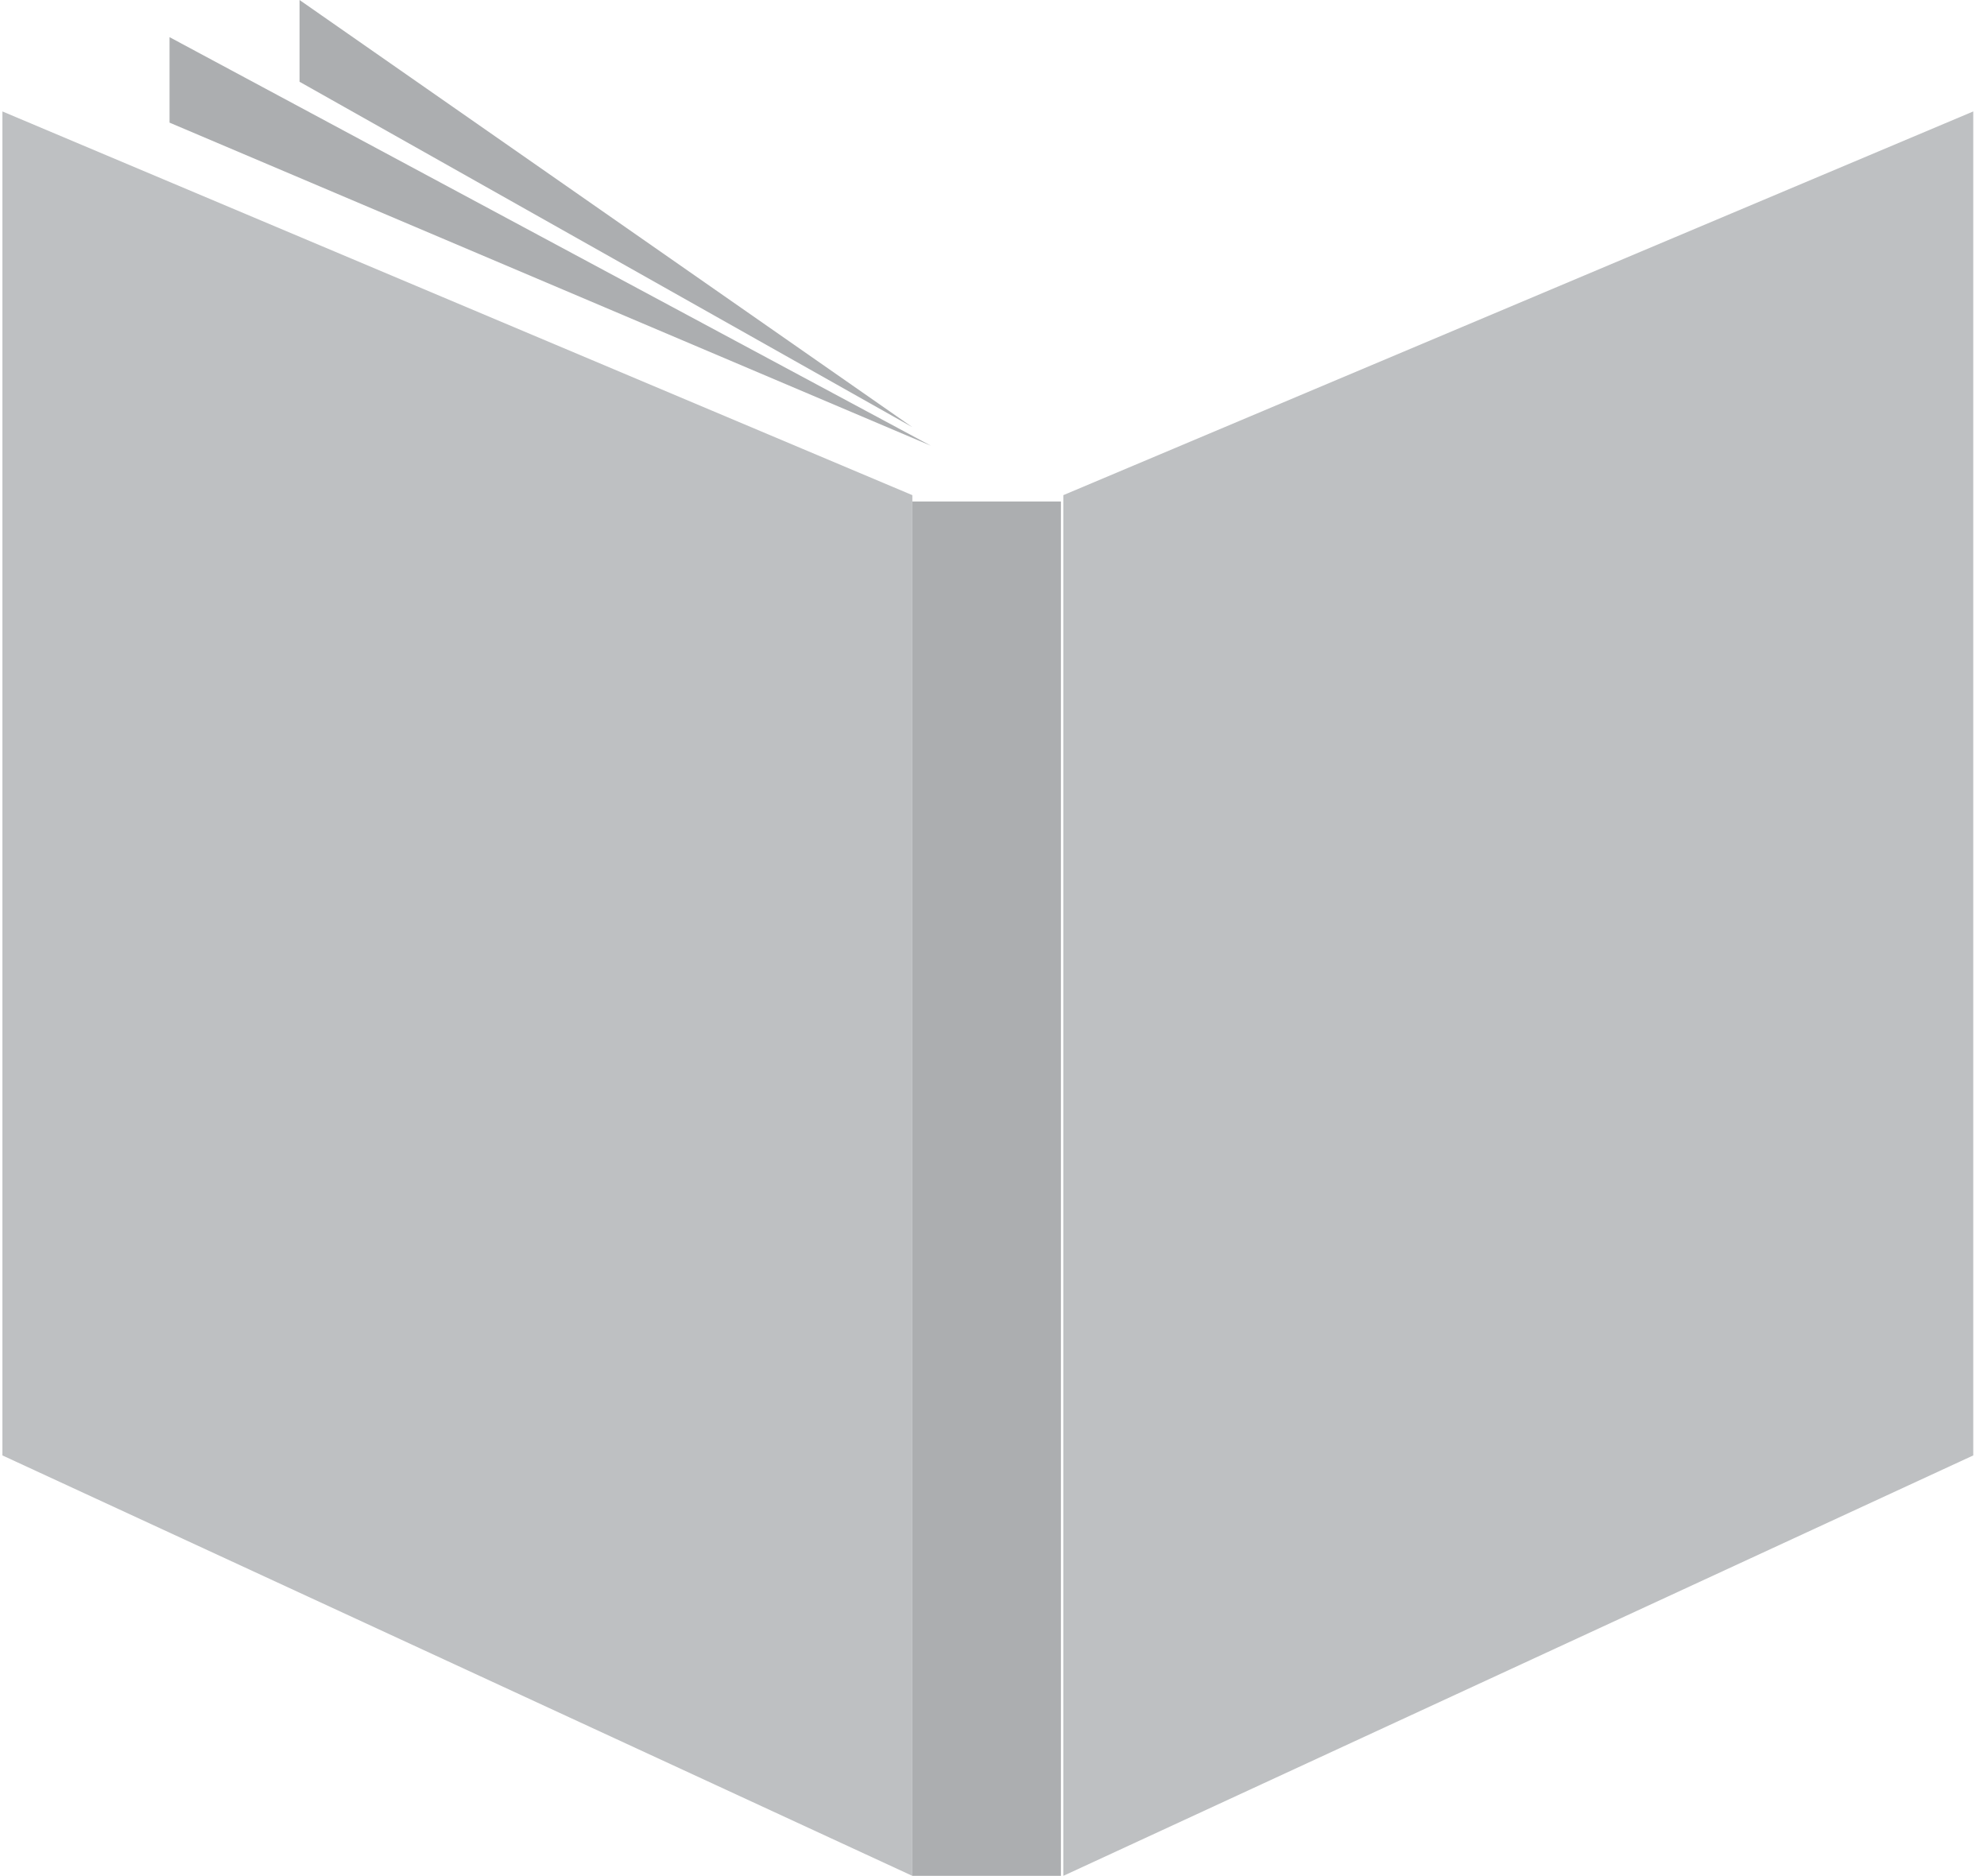 <?xml version="1.0" encoding="UTF-8"?>
<svg width="107px" height="101px" viewBox="0 0 107 101" version="1.1" xmlns="http://www.w3.org/2000/svg" xmlns:xlink="http://www.w3.org/1999/xlink">
    <!-- Generator: Sketch 53.2 (72643) - https://sketchapp.com -->
    <title>Group 33</title>
    <desc>Created with Sketch.</desc>
    <g id="Phase-2---Title-Setup" stroke="none" stroke-width="1" fill="none" fill-rule="evenodd">
        <g id="Group-33" transform="translate(0.13, 0)">
            <polygon id="Fill-1-Copy-3" fill="#ACAEB0" points="50 24 9 6.603 9 2"></polygon>
            <polygon id="Fill-2-Copy-2" fill="#ACAEB0" points="16 0 16 4.402 49 23"></polygon>
            <polygon id="Fill-3-Copy-3" fill="#BEC0C2" points="0 78.363 49 101 49 26.66 0 6"></polygon>
            <polygon id="Fill-3-Copy-4" fill="#BEC0C2" transform="translate(81.63, 53.5) scale(-1, 1) translate(-81.63, -53.5) " points="57.13 78.363 106.13 101 106.13 26.66 57.13 6"></polygon>
            <polygon id="Fill-13-Copy-2" fill="#ACAEB0" points="49 101 57 101 57 27 49 27"></polygon>
        </g>
    </g>
</svg>
